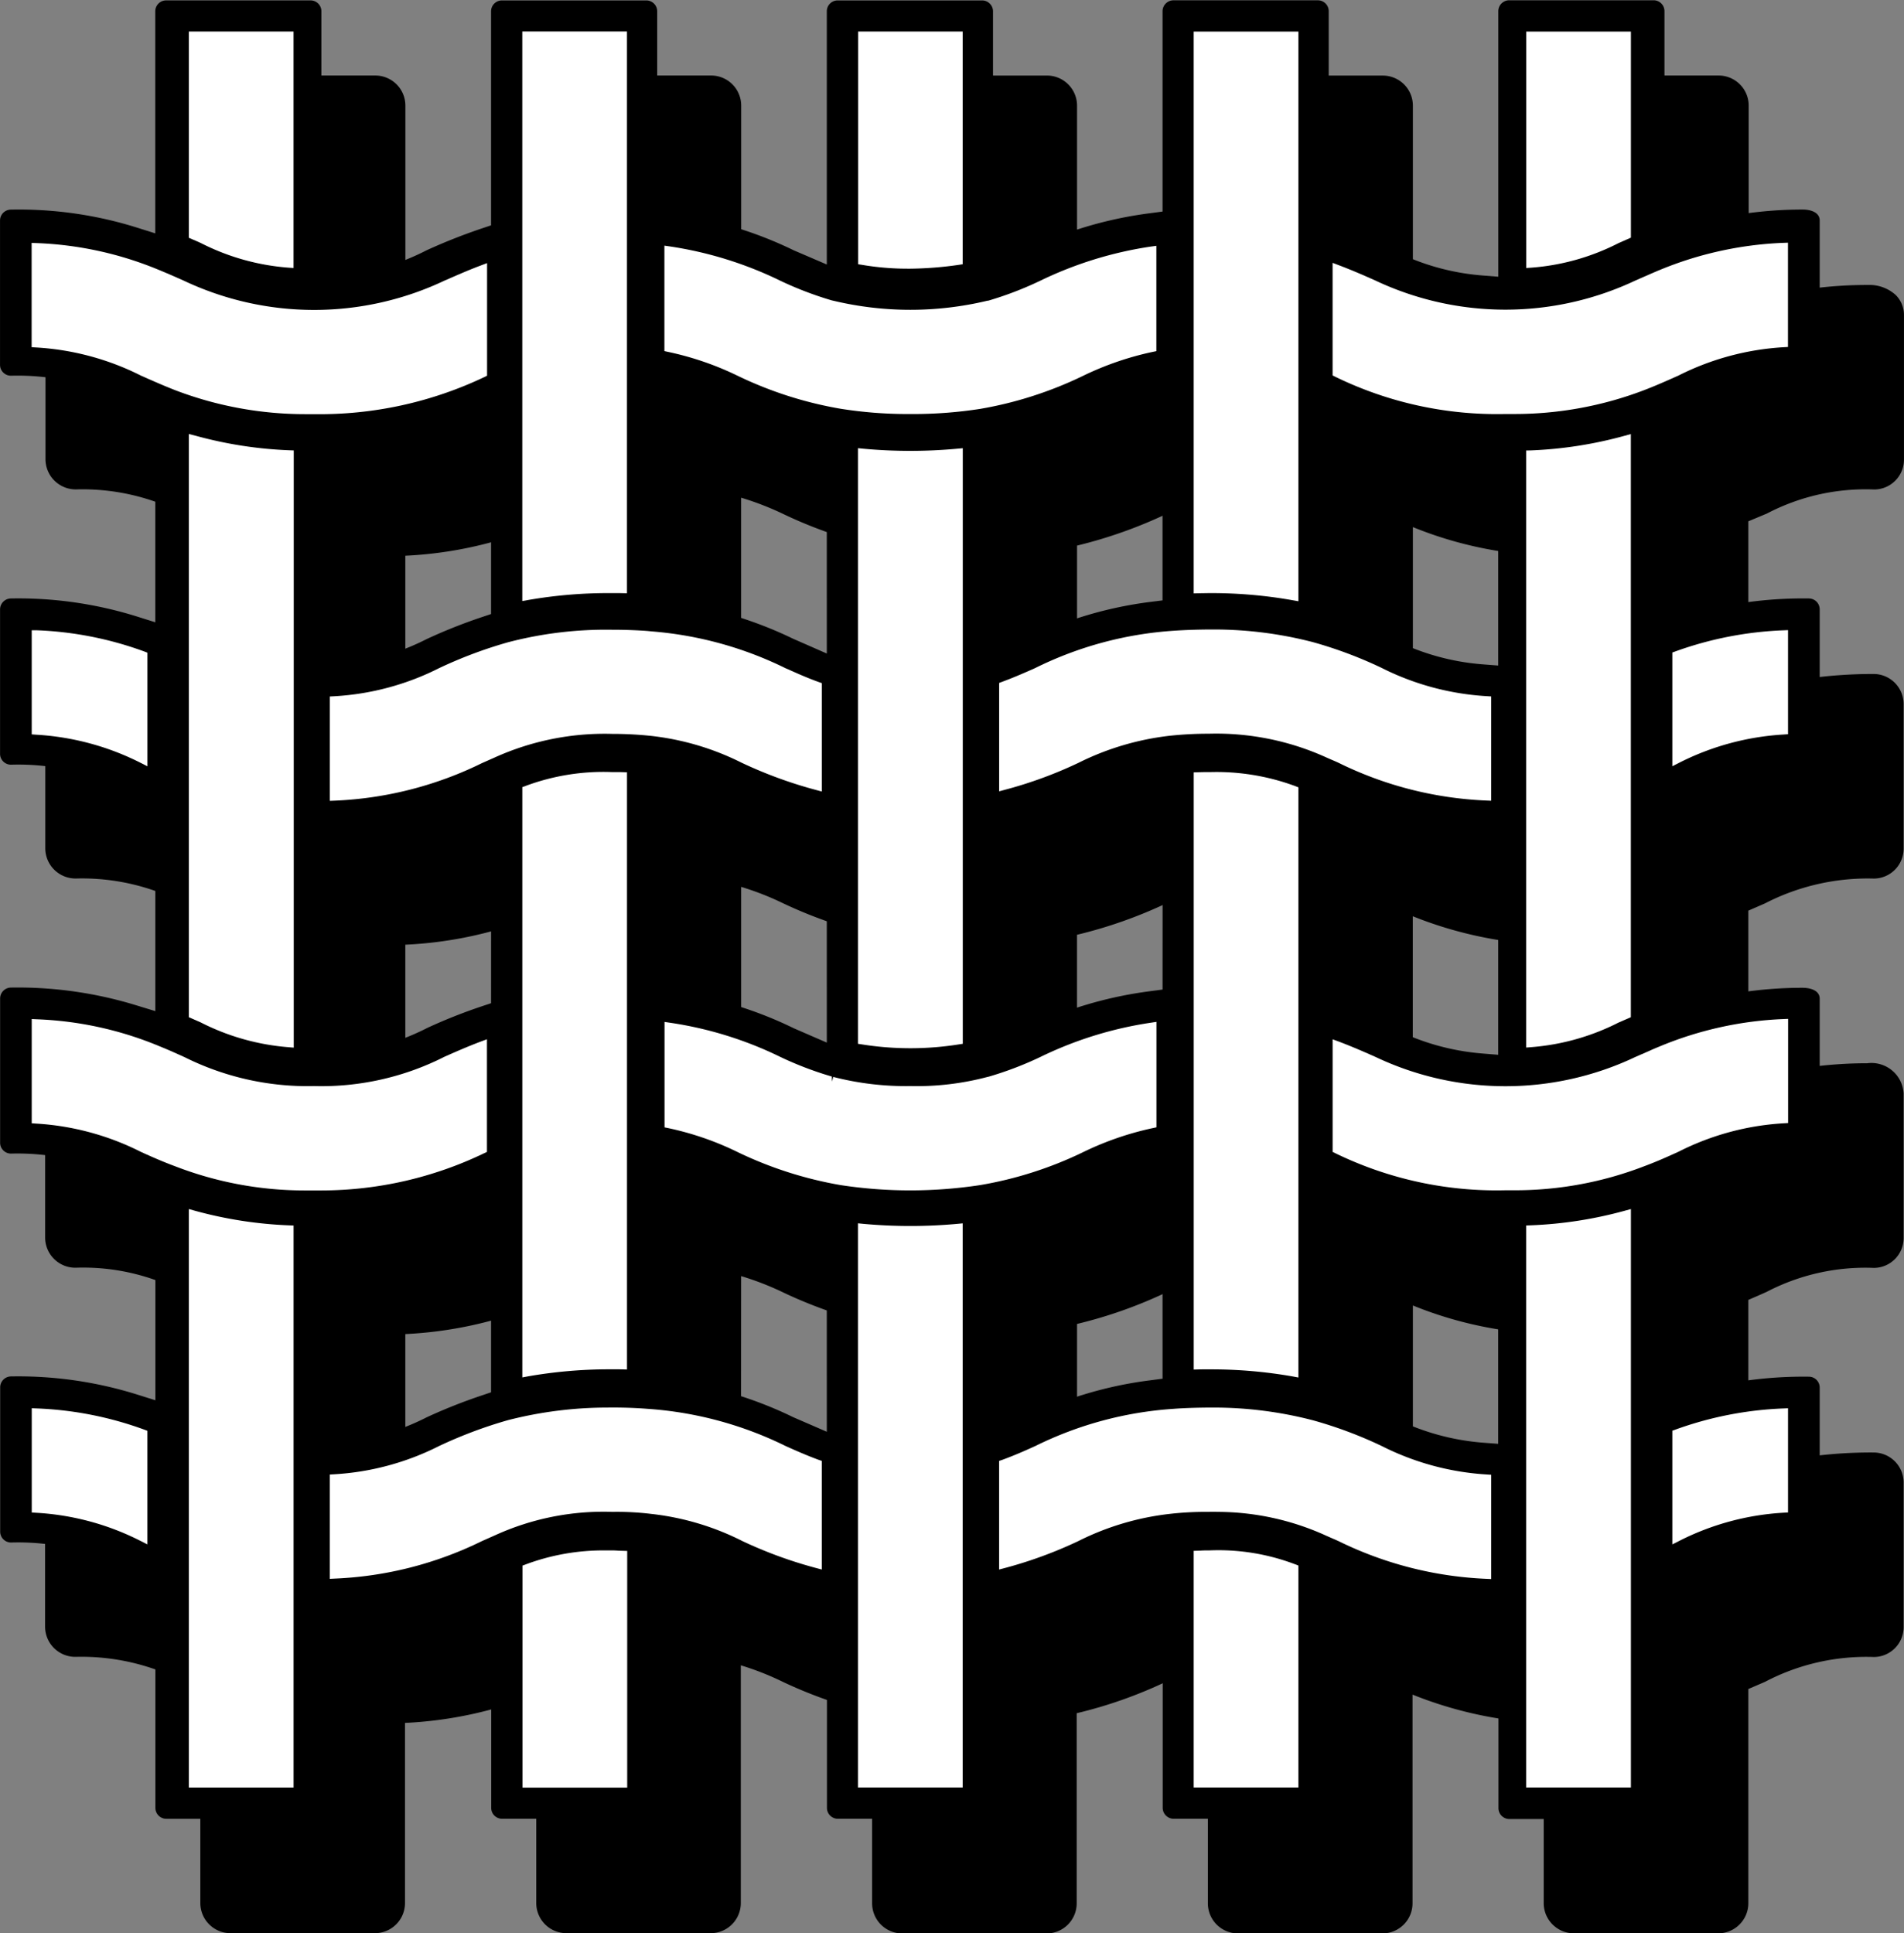 <svg id="DESKTOP-Bamboo_Merin_wool" data-name="DESKTOP-Bamboo/Merin wool" xmlns="http://www.w3.org/2000/svg" width="65" height="66" viewBox="0 0 65 66">
  <rect x="0" y="0" width="65" height="66" fill="#808080" stroke="none"/>
  <path id="Path_256" data-name="Path 256" d="M4146.985,6143.982a7.263,7.263,0,0,1,3.669-.822,1.02,1.02,0,0,0,1.012-1.026v-4.928a.96.96,0,0,0-.282-.686,1.338,1.338,0,0,0-.951-.342h-.008a14.534,14.534,0,0,0-4.06.575v-6.7a1.027,1.027,0,0,0-1.026-1.025h-4.933a1.027,1.027,0,0,0-1.027,1.026v8.357a7.562,7.562,0,0,1-2.684-.8c-.575-.264-1.176-.5-1.794-.715v-6.841a1.027,1.027,0,0,0-1.027-1.025h-4.933a1.028,1.028,0,0,0-1.027,1.026v6.267a14.243,14.243,0,0,0-4.272,1.294l-.206.091v-7.654a1.028,1.028,0,0,0-1.028-1.025h-4.929a1.027,1.027,0,0,0-1.027,1.025v7.654l-.182-.079a14.3,14.3,0,0,0-4.3-1.307v-6.269a1.026,1.026,0,0,0-1.026-1.025h-4.93a1.028,1.028,0,0,0-1.027,1.025v6.838c-.616.214-1.23.458-1.849.744a7.311,7.311,0,0,1-2.632.777v-8.359a1.027,1.027,0,0,0-1.026-1.025h-4.932a1.028,1.028,0,0,0-1.027,1.025v6.7a13.83,13.83,0,0,0-4.268-.577,1.031,1.031,0,0,0-1.033,1.027v4.928a1.032,1.032,0,0,0,1.046,1.026h0a7.5,7.5,0,0,1,3.7.854l.548.238v5.786a14.071,14.071,0,0,0-4.268-.58,1.032,1.032,0,0,0-1.033,1.028v4.93a1.033,1.033,0,0,0,1.049,1.027h0a7.529,7.529,0,0,1,3.7.858l.545.236v5.789a14.649,14.649,0,0,0-4.268-.577,1.03,1.03,0,0,0-1.031,1.027v4.928a1.031,1.031,0,0,0,1.044,1.026h0a7.348,7.348,0,0,1,3.69.848c.162.072.356.16.565.247v5.786a14.554,14.554,0,0,0-4.268-.578,1.03,1.03,0,0,0-1.033,1.026v4.93a1.032,1.032,0,0,0,1.048,1.025h0a7.579,7.579,0,0,1,3.71.862l.542.23v7.315a1.029,1.029,0,0,0,1.027,1.026h4.934a1.028,1.028,0,0,0,1.026-1.026v-6.152a13.765,13.765,0,0,0,4.481-.973v7.125a1.029,1.029,0,0,0,1.027,1.026h4.93a1.027,1.027,0,0,0,1.026-1.026V6183.3a9.634,9.634,0,0,1,1.434.564,15.674,15.674,0,0,0,3.049,1.071v6.492a1.028,1.028,0,0,0,1.027,1.026h4.929a1.028,1.028,0,0,0,1.028-1.026v-6.492a15.354,15.354,0,0,0,3.056-1.078,9.565,9.565,0,0,1,1.422-.556v8.125a1.028,1.028,0,0,0,1.027,1.026h4.933a1.028,1.028,0,0,0,1.027-1.026V6184.3a13.725,13.725,0,0,0,4.478.974v6.159a1.032,1.032,0,0,0,1.027,1.016h4.933a1.028,1.028,0,0,0,1.026-1.026v-7.314l.567-.244a7.434,7.434,0,0,1,3.722-.849,1.02,1.02,0,0,0,1.012-1.026v-4.93a1.025,1.025,0,0,0-1.02-1.025,15.457,15.457,0,0,0-4.281.574v-5.784c.209-.089.413-.179.62-.271a7.29,7.29,0,0,1,3.669-.821,1.019,1.019,0,0,0,1.012-1.026v-4.932a1.1,1.1,0,0,0-1.241-1.028,14.518,14.518,0,0,0-4.06.577v-5.787l.563-.245a7.661,7.661,0,0,1,3.726-.85,1.021,1.021,0,0,0,1.012-1.027v-4.931a1.027,1.027,0,0,0-1.02-1.026,16.034,16.034,0,0,0-4.281.575v-5.787Zm-42,27.034v5.738a18.732,18.732,0,0,0-1.842.742,7.426,7.426,0,0,1-2.639.776v-6.28A13.789,13.789,0,0,0,4104.985,6171.016Zm0-7.548a18.839,18.839,0,0,0-1.811.727,7.6,7.6,0,0,1-2.67.791V6158.7a13.667,13.667,0,0,0,4.481-.974Zm0-13.288a18.987,18.987,0,0,0-1.842.743,7.406,7.406,0,0,1-2.639.776v-6.278a13.675,13.675,0,0,0,4.481-.979Zm6.983,19.833a9.965,9.965,0,0,1,1.458.568,15.529,15.529,0,0,0,3.025,1.064v5.927l-.2-.085a14.267,14.267,0,0,0-4.287-1.307Zm4.483-11.654v5.925l-.182-.079a14.3,14.3,0,0,0-4.3-1.308v-6.171a9.731,9.731,0,0,1,1.434.561A15.729,15.729,0,0,0,4116.452,6158.36Zm-4.483-8.75v-6.169a10.024,10.024,0,0,1,1.456.565,15.337,15.337,0,0,0,3.027,1.07V6151l-.214-.093A14.288,14.288,0,0,0,4111.968,6149.61Zm15.949,13.288a14.378,14.378,0,0,0-4.282,1.3l-.2.088,0-5.924a15.624,15.624,0,0,0,3.09-1.093,9.6,9.6,0,0,1,1.391-.539Zm-4.481,8.749a15.543,15.543,0,0,0,3.06-1.083,9.733,9.733,0,0,1,1.418-.551v6.17a14.028,14.028,0,0,0-4.261,1.292l-.217.093Zm0-20.651v-5.92a15.75,15.75,0,0,0,3.064-1.086,9.557,9.557,0,0,1,1.414-.549v6.168a14.039,14.039,0,0,0-4.255,1.291Zm11.465,20.021a13.376,13.376,0,0,0,4.478.974v6.28a7.542,7.542,0,0,1-2.673-.793,18.394,18.394,0,0,0-1.805-.722Zm4.478-12.313v6.283a7.61,7.61,0,0,1-2.681-.8,18.389,18.389,0,0,0-1.8-.717v-5.74A13.689,13.689,0,0,0,4139.379,6158.7Zm-4.478-8.521v-5.738a13.37,13.37,0,0,0,4.478.974v6.28a7.564,7.564,0,0,1-2.675-.792A18.688,18.688,0,0,0,4134.9,6150.183Z" transform="translate(-4086.667 -6126.45)"/>
  <path id="Path_257" data-name="Path 257" d="M4138.569,6189.174h4.93a.371.371,0,0,0,.372-.371v-7.743l.919-.394a7.96,7.96,0,0,1,4.023-.923.368.368,0,0,0,.357-.371v-4.928a.371.371,0,0,0-.371-.37,14.164,14.164,0,0,0-4.293.609l-.635.2v-7.1l.3-.127c.242-.1.471-.2.672-.291a8.047,8.047,0,0,1,3.97-.894.368.368,0,0,0,.357-.37v-4.931c0-.277-.306-.372-.586-.372a13.885,13.885,0,0,0-4.078.609l-.635.194v-7.1l.919-.4a8.191,8.191,0,0,1,4.023-.921.369.369,0,0,0,.357-.373v-4.928a.371.371,0,0,0-.371-.372,14.078,14.078,0,0,0-4.293.609l-.635.2v-7.1l.972-.418a7.922,7.922,0,0,1,3.97-.895.369.369,0,0,0,.357-.371v-4.929c0-.276-.306-.374-.586-.372a13.885,13.885,0,0,0-4.078.609l-.635.194v-7.577a.371.371,0,0,0-.372-.37h-4.93a.372.372,0,0,0-.371.372v9.065l-.53-.042a8.088,8.088,0,0,1-3.084-.875,18.087,18.087,0,0,0-1.837-.726l-.338-.111v-7.312a.37.37,0,0,0-.37-.37h-4.932a.373.373,0,0,0-.371.372v6.839l-.428.057a13.677,13.677,0,0,0-4.235,1.261l-1.125.5v-8.655a.372.372,0,0,0-.373-.37h-4.93a.37.37,0,0,0-.371.37v8.645l-1.124-.483a13.639,13.639,0,0,0-4.237-1.264l-.429-.057v-6.841a.371.371,0,0,0-.372-.37h-4.928a.371.371,0,0,0-.372.37v7.307l-.335.113a19.518,19.518,0,0,0-1.87.741,7.957,7.957,0,0,1-3.055.863l-.532.042v-9.067a.37.37,0,0,0-.37-.37h-4.931a.371.371,0,0,0-.371.37v7.582l-.636-.2a13.471,13.471,0,0,0-4.286-.61.372.372,0,0,0-.377.37v4.929a.372.372,0,0,0,.371.371,8.2,8.2,0,0,1,3.987.908l.942.409v7.1l-.636-.2a13.582,13.582,0,0,0-4.286-.613.375.375,0,0,0-.377.373v4.929a.372.372,0,0,0,.371.373,8.07,8.07,0,0,1,3.987.912l.942.4v7.1l-.636-.194a13.785,13.785,0,0,0-4.286-.61.373.373,0,0,0-.376.371v4.927a.371.371,0,0,0,.371.37,8.237,8.237,0,0,1,3.978.906c.182.081.41.182.652.283l.3.127v7.105l-.636-.2a13.6,13.6,0,0,0-4.286-.614.373.373,0,0,0-.377.371v4.928a.372.372,0,0,0,.371.371,8.077,8.077,0,0,1,3.988.914l.94.4v7.746a.371.371,0,0,0,.37.371h4.932a.371.371,0,0,0,.37-.371v-6.782l.476-.017a13.117,13.117,0,0,0,4.633-1.022l.683-.287v8.107a.371.371,0,0,0,.372.371h4.928a.371.371,0,0,0,.372-.371v-8.988l.623.172a10.319,10.319,0,0,1,1.745.662,14.949,14.949,0,0,0,3.04,1.055l.382.086v7.013a.371.371,0,0,0,.371.371h4.93a.372.372,0,0,0,.373-.371v-7.013l.382-.086a14.58,14.58,0,0,0,3.041-1.059,10.259,10.259,0,0,1,1.743-.657l.622-.17v8.985a.374.374,0,0,0,.371.371h4.932a.371.371,0,0,0,.37-.371v-8.1l.682.287a13.1,13.1,0,0,0,4.632,1.021l.475.018v6.781A.372.372,0,0,0,4138.569,6189.174Zm-34.757-14.567-.335.113a18.374,18.374,0,0,0-1.864.741,8.125,8.125,0,0,1-3.061.864l-.532.039v-7.622l.476-.017a13.074,13.074,0,0,0,4.633-1.024l.683-.287Zm0-13.283-.335.112a18.274,18.274,0,0,0-1.836.729,8.206,8.206,0,0,1-3.088.876l-.532.043v-7.627l.476-.018a13.139,13.139,0,0,0,4.633-1.021l.683-.289Zm0-13.285-.335.112a18.161,18.161,0,0,0-1.864.743,8.111,8.111,0,0,1-3.061.861l-.532.041v-7.62l.476-.017a13.039,13.039,0,0,0,4.633-1.026l.683-.288Zm11.462,27.915-1.141-.495a13.552,13.552,0,0,0-4.22-1.262l-.429-.056v-7.607l.623.174a10.643,10.643,0,0,1,1.767.666,14.925,14.925,0,0,0,3.018,1.047l.382.089Zm0-13.285-1.124-.488a13.538,13.538,0,0,0-4.237-1.267l-.429-.055v-7.615l.624.177a10.645,10.645,0,0,1,1.742.66,14.951,14.951,0,0,0,3.042,1.056l.382.087Zm0-13.282-1.153-.506a13.7,13.7,0,0,0-4.208-1.254l-.429-.055v-7.609l.623.173a10.7,10.7,0,0,1,1.767.665,14.706,14.706,0,0,0,3.018,1.053l.382.087Zm5.674-7.444.38-.088a14.952,14.952,0,0,0,3.05-1.066,10.235,10.235,0,0,1,1.735-.651l.622-.171v7.606l-.43.054a13.483,13.483,0,0,0-4.224,1.264l-1.1.469-.036-.726Zm5.788,32.2-.43.056a13.442,13.442,0,0,0-4.23,1.263l-1.113.475-.015-.734v-6.691l.38-.088a14.746,14.746,0,0,0,3.048-1.065,10.631,10.631,0,0,1,1.735-.65l.624-.173Zm0-13.285-.43.057a13.731,13.731,0,0,0-4.232,1.262c-.161.072-.3.137-.442.2l-.684.293v-7.441l.38-.087a14.853,14.853,0,0,0,3.079-1.075,10.357,10.357,0,0,1,1.708-.64l.624-.174Zm5.67-20.014.685.293a12.762,12.762,0,0,0,4.628,1.022l.476.015v7.623l-.53-.041a8.142,8.142,0,0,1-3.077-.867,18.318,18.318,0,0,0-1.846-.735l-.337-.11Zm0,13.292.682.286a13.126,13.126,0,0,0,4.632,1.02l.475.017v7.626l-.531-.043a8.18,8.18,0,0,1-3.082-.874,18.384,18.384,0,0,0-1.84-.729l-.337-.112Zm5.259,22.19a8.2,8.2,0,0,1-3.077-.87,17.8,17.8,0,0,0-1.846-.733l-.337-.111v-7.2l.685.292a12.742,12.742,0,0,0,4.628,1.023l.476.015v7.624Z" transform="translate(-4087.048 -6127.077)"/>
  <path id="Path_258" data-name="Path 258" d="M4106.9,6137.867a13.157,13.157,0,0,0,3.526,1.131h0a14.579,14.579,0,0,0,2.285.18h.191a14.918,14.918,0,0,0,2.284-.175,13.162,13.162,0,0,0,3.519-1.13,10.378,10.378,0,0,1,2.369-.815l.131-.027v-3.595l-.192.026a13.02,13.02,0,0,0-3.756,1.158,11.876,11.876,0,0,1-1.783.686l-.041.005a11.31,11.31,0,0,1-5.252,0l-.059-.013a11.915,11.915,0,0,1-1.764-.675,12.944,12.944,0,0,0-3.759-1.166l-.189-.027v3.6l.13.028A10.325,10.325,0,0,1,4106.9,6137.867Z" transform="translate(-4081.728 -6125.044)" fill="#fff"/>
  <path id="Path_259" data-name="Path 259" d="M4111.093,6135.986h.088a12.368,12.368,0,0,0,1.651-.13l.137-.021v-7.944H4109.4v7.944l.137.021A9.31,9.31,0,0,0,4111.093,6135.986Z" transform="translate(-4080.105 -6126.814)" fill="#fff"/>
  <path id="Path_260" data-name="Path 260" d="M4109.577,6138.8l-.182-.018v20.333l.139.021a10.52,10.52,0,0,0,3.3,0l.139-.021v-20.332l-.179.016A17.433,17.433,0,0,1,4109.577,6138.8Z" transform="translate(-4080.105 -6123.482)" fill="#fff"/>
  <path id="Path_261" data-name="Path 261" d="M4103.621,6147.061c.111,0,.229,0,.341,0l.264.006v-19.179h-3.574v19.444l.193-.034A15.993,15.993,0,0,1,4103.621,6147.061Z" transform="translate(-4082.822 -6126.814)" fill="#fff"/>
  <path id="Path_262" data-name="Path 262" d="M4095.825,6145.758l-.157.009v3.562l.174-.007a12.557,12.557,0,0,0,5.015-1.279l.451-.2a9.108,9.108,0,0,1,4.006-.8,12.492,12.492,0,0,1,1.333.07,9.143,9.143,0,0,1,3.079.915,14.973,14.973,0,0,0,2.529.927l.209.056v-3.7l-.11-.039c-.351-.126-.68-.27-1.044-.434l-.085-.036a12.585,12.585,0,0,0-4.562-1.257l-.152-.015c-.37-.027-.773-.042-1.2-.042a13.2,13.2,0,0,0-3.562.428,15.152,15.152,0,0,0-2.352.883A9.058,9.058,0,0,1,4095.825,6145.758Z" transform="translate(-4084.407 -6121.99)" fill="#fff"/>
  <path id="Path_263" data-name="Path 263" d="M4092.166,6135.043l.144.064a7.9,7.9,0,0,0,2.993.844l.179.012v-8.072h-3.573v7.041l.14.061C4092.087,6135.008,4092.126,6135.024,4092.166,6135.043Z" transform="translate(-4085.461 -6126.814)" fill="#fff"/>
  <path id="Path_264" data-name="Path 264" d="M4103.691,6147.244a7.6,7.6,0,0,0-2.931.476l-.107.039v20.151l.193-.036a16.138,16.138,0,0,1,2.775-.241c.117,0,.228,0,.343,0l.263.007v-20.388l-.24-.007c-.1,0-.19,0-.29,0Z" transform="translate(-4082.822 -6120.888)" fill="#fff"/>
  <path id="Path_265" data-name="Path 265" d="M4130.043,6135.11l.416-.183v-7.035h-3.574v8.071l.18-.012A7.8,7.8,0,0,0,4130.043,6135.11Z" transform="translate(-4074.782 -6126.814)" fill="#fff"/>
  <path id="Path_266" data-name="Path 266" d="M4126.883,6138.977v20.382l.18-.014a7.913,7.913,0,0,0,2.967-.835l.428-.187,0-19.907-.211.058a14.129,14.129,0,0,1-3.207.5Z" transform="translate(-4074.783 -6123.598)" fill="#fff"/>
  <path id="Path_267" data-name="Path 267" d="M4127.8,6139.2c.1,0,.205,0,.308,0a12.4,12.4,0,0,0,4.427-.813h0c.354-.135.678-.279.987-.415l.2-.09a9.13,9.13,0,0,1,3.57-.961l.157-.009v-3.56l-.172.006a12.3,12.3,0,0,0-4.215.929c-.115.047-.235.1-.353.151l-.474.208a10.4,10.4,0,0,1-8.879-.006c-.375-.167-.777-.344-1.229-.515l-.224-.085v3.844l.094.046A12.581,12.581,0,0,0,4127.8,6139.2Z" transform="translate(-4076.41 -6125.067)" fill="#fff"/>
  <path id="Path_268" data-name="Path 268" d="M4091.6,6137.893l.188.083c.306.135.632.278.984.415a12.429,12.429,0,0,0,4.424.814c.1,0,.2,0,.307,0a13.093,13.093,0,0,0,5.813-1.266l.093-.047v-3.843l-.225.085c-.406.152-.778.317-1.14.475l-.076.032a10.405,10.405,0,0,1-8.917.005l-.192-.085c-.192-.085-.4-.175-.618-.265a12.031,12.031,0,0,0-4.207-.93l-.173-.006v3.56l.155.009A9.121,9.121,0,0,1,4091.6,6137.893Z" transform="translate(-4086.781 -6125.067)" fill="#fff"/>
  <path id="Path_269" data-name="Path 269" d="M4118.375,6147.248l-.235.007v20.387l.265-.007.341,0a16.024,16.024,0,0,1,2.774.242l.194.036v-20.147l-.107-.042a7.753,7.753,0,0,0-2.927-.478C4118.57,6147.243,4118.473,6147.246,4118.375,6147.248Z" transform="translate(-4077.388 -6120.888)" fill="#fff"/>
  <path id="Path_270" data-name="Path 270" d="M4114.314,6144.829c-.354.155-.687.3-1.048.433l-.108.041v3.7l.208-.056a14.445,14.445,0,0,0,2.5-.917,9.336,9.336,0,0,1,3.124-.925,12.5,12.5,0,0,1,1.325-.069,9.092,9.092,0,0,1,4.005.807l.193.085c.083.034.167.071.247.109a12.565,12.565,0,0,0,5.021,1.28l.174.007v-3.56l-.155-.01a9.147,9.147,0,0,1-3.578-.961,14.474,14.474,0,0,0-2.353-.883,13.483,13.483,0,0,0-3.383-.432c-.48,0-.951.014-1.367.043a12.473,12.473,0,0,0-4.715,1.266Zm.086.142Z" transform="translate(-4079.048 -6121.989)" fill="#fff"/>
  <path id="Path_271" data-name="Path 271" d="M4118.746,6147.061a15.882,15.882,0,0,1,2.774.244l.194.034v-19.447h-3.575v19.179l.265-.006C4118.514,6147.064,4118.621,6147.061,4118.746,6147.061Z" transform="translate(-4077.388 -6126.814)" fill="#fff"/>
  <path id="Path_272" data-name="Path 272" d="M4127.042,6159.243l-.159.006v19.185h3.577v-19.746l-.211.058A14.156,14.156,0,0,1,4127.042,6159.243Z" transform="translate(-4074.783 -6117.414)" fill="#fff"/>
  <path id="Path_273" data-name="Path 273" d="M4126.221,6165.069a14.465,14.465,0,0,0-2.352-.88h0a13.486,13.486,0,0,0-3.4-.434c-.462,0-.938.012-1.352.043a12.5,12.5,0,0,0-4.716,1.266c-.41.188-.762.338-1.134.475l-.11.037v3.708l.208-.055a14.7,14.7,0,0,0,2.5-.918,9.245,9.245,0,0,1,3.122-.927,10.835,10.835,0,0,1,1.325-.068q.144-.005.291,0a8.975,8.975,0,0,1,3.715.811l.142.063c.1.043.2.086.3.132a12.623,12.623,0,0,0,5.022,1.279l.174.008v-3.56l-.155-.01A9.161,9.161,0,0,1,4126.221,6165.069Z" transform="translate(-4079.048 -6115.704)" fill="#fff"/>
  <path id="Path_274" data-name="Path 274" d="M4118.68,6167.518c-.11,0-.207,0-.306.007l-.235.008v8.079h3.575v-7.577l-.107-.041A7.363,7.363,0,0,0,4118.68,6167.518Z" transform="translate(-4077.388 -6114.591)" fill="#fff"/>
  <path id="Path_275" data-name="Path 275" d="M4091.909,6138.415v19.91l.4.175a7.974,7.974,0,0,0,3,.848l.18.015v-20.387l-.16-.006a14.094,14.094,0,0,1-3.205-.5Z" transform="translate(-4085.461 -6123.599)" fill="#fff"/>
  <path id="Path_276" data-name="Path 276" d="M4121.077,6157.33l.131-.028v-3.6l-.192.029a12.924,12.924,0,0,0-3.756,1.162,11.784,11.784,0,0,1-1.771.678l-.053.012a9.446,9.446,0,0,1-2.628.311,9.944,9.944,0,0,1-2.635-.313l-.04.16h0l-.007-.172a11.747,11.747,0,0,1-1.764-.673,12.8,12.8,0,0,0-3.759-1.164l-.189-.028v3.6l.13.026a10.165,10.165,0,0,1,2.357.813,13.285,13.285,0,0,0,3.529,1.132,15.767,15.767,0,0,0,2.378.18,15.952,15.952,0,0,0,2.382-.181,13.075,13.075,0,0,0,3.52-1.127A10.367,10.367,0,0,1,4121.077,6157.33Z" transform="translate(-4081.728 -6118.818)" fill="#fff"/>
  <path id="Path_277" data-name="Path 277" d="M4134.422,6143.5a12.2,12.2,0,0,0-3.668.718l-.109.039v3.882l.242-.122a9.04,9.04,0,0,1,3.551-.96l.157-.011v-3.553Z" transform="translate(-4073.554 -6121.982)" fill="#fff"/>
  <path id="Path_278" data-name="Path 278" d="M4130.754,6164.494l-.109.039v3.881l.242-.122a8.973,8.973,0,0,1,3.55-.959l.158-.009v-3.557l-.172.007A12.16,12.16,0,0,0,4130.754,6164.494Z" transform="translate(-4073.554 -6115.692)" fill="#fff"/>
  <path id="Path_279" data-name="Path 279" d="M4133.058,6154.567h0c-.12.049-.24.1-.359.155l-.459.2a10.346,10.346,0,0,1-8.857.006c-.385-.171-.8-.354-1.255-.526l-.224-.083v3.845l.094.045a12.562,12.562,0,0,0,5.807,1.264c.107,0,.215,0,.323,0a12.244,12.244,0,0,0,4.409-.819c.431-.16.811-.331,1.182-.5a9.084,9.084,0,0,1,3.577-.967l.158-.009v-3.556l-.172.007A12.255,12.255,0,0,0,4133.058,6154.567Z" transform="translate(-4076.41 -6118.84)" fill="#fff"/>
  <path id="Path_280" data-name="Path 280" d="M4109.577,6159.076l-.182-.018v19.259h3.574v-19.258l-.179.017A17.657,17.657,0,0,1,4109.577,6159.076Z" transform="translate(-4080.105 -6117.297)" fill="#fff"/>
  <path id="Path_281" data-name="Path 281" d="M4092.118,6158.747l-.21-.059v19.748h3.574V6159.25l-.16-.006A14.179,14.179,0,0,1,4092.118,6158.747Z" transform="translate(-4085.46 -6117.414)" fill="#fff"/>
  <path id="Path_282" data-name="Path 282" d="M4111.221,6165.064a12.586,12.586,0,0,0-4.71-1.267c-.425-.033-.9-.049-1.37-.043a13.716,13.716,0,0,0-3.387.428,15.4,15.4,0,0,0-2.353.883,9.1,9.1,0,0,1-3.577.966l-.157.009v3.561l.174-.009a12.544,12.544,0,0,0,5.013-1.277l.451-.2a8.923,8.923,0,0,1,4.007-.8,9.762,9.762,0,0,1,1.334.07,9.1,9.1,0,0,1,3.109.928,14.869,14.869,0,0,0,2.5.915l.208.055v-3.708l-.109-.037C4111.96,6165.393,4111.589,6165.23,4111.221,6165.064Z" transform="translate(-4084.407 -6115.703)" fill="#fff"/>
  <path id="Path_283" data-name="Path 283" d="M4091.573,6148.02l.24.123v-3.879l-.109-.042a11.975,11.975,0,0,0-3.667-.723l-.173,0v3.554l.155.011A9.047,9.047,0,0,1,4091.573,6148.02Z" transform="translate(-4086.781 -6121.983)" fill="#fff"/>
  <path id="Path_284" data-name="Path 284" d="M4088.038,6163.773l-.173-.007v3.56l.155.009a8.959,8.959,0,0,1,3.552.957l.24.122v-3.878l-.109-.041A12.005,12.005,0,0,0,4088.038,6163.773Z" transform="translate(-4086.781 -6115.692)" fill="#fff"/>
  <path id="Path_285" data-name="Path 285" d="M4103.7,6167.518h0c-.094,0-.185,0-.276,0a7.567,7.567,0,0,0-2.657.479l-.107.04v7.58h3.574v-8.081l-.3-.008C4103.853,6167.52,4103.774,6167.518,4103.7,6167.518Z" transform="translate(-4082.822 -6114.591)" fill="#fff"/>
  <path id="Path_286" data-name="Path 286" d="M4103.405,6158.164v-3.845l-.223.083c-.439.166-.831.339-1.219.51a9.3,9.3,0,0,1-4.464,1.005,9.4,9.4,0,0,1-4.418-.988l-.175-.078c-.2-.092-.423-.189-.662-.286a12.029,12.029,0,0,0-4.207-.928l-.173-.008v3.559l.155.01a9.116,9.116,0,0,1,3.575.967c.355.161.741.333,1.167.49a12.247,12.247,0,0,0,4.426.825q.155,0,.313,0l.254,0a12.84,12.84,0,0,0,5.557-1.271Z" transform="translate(-4086.781 -6118.841)" fill="#fff"/>
</svg>
